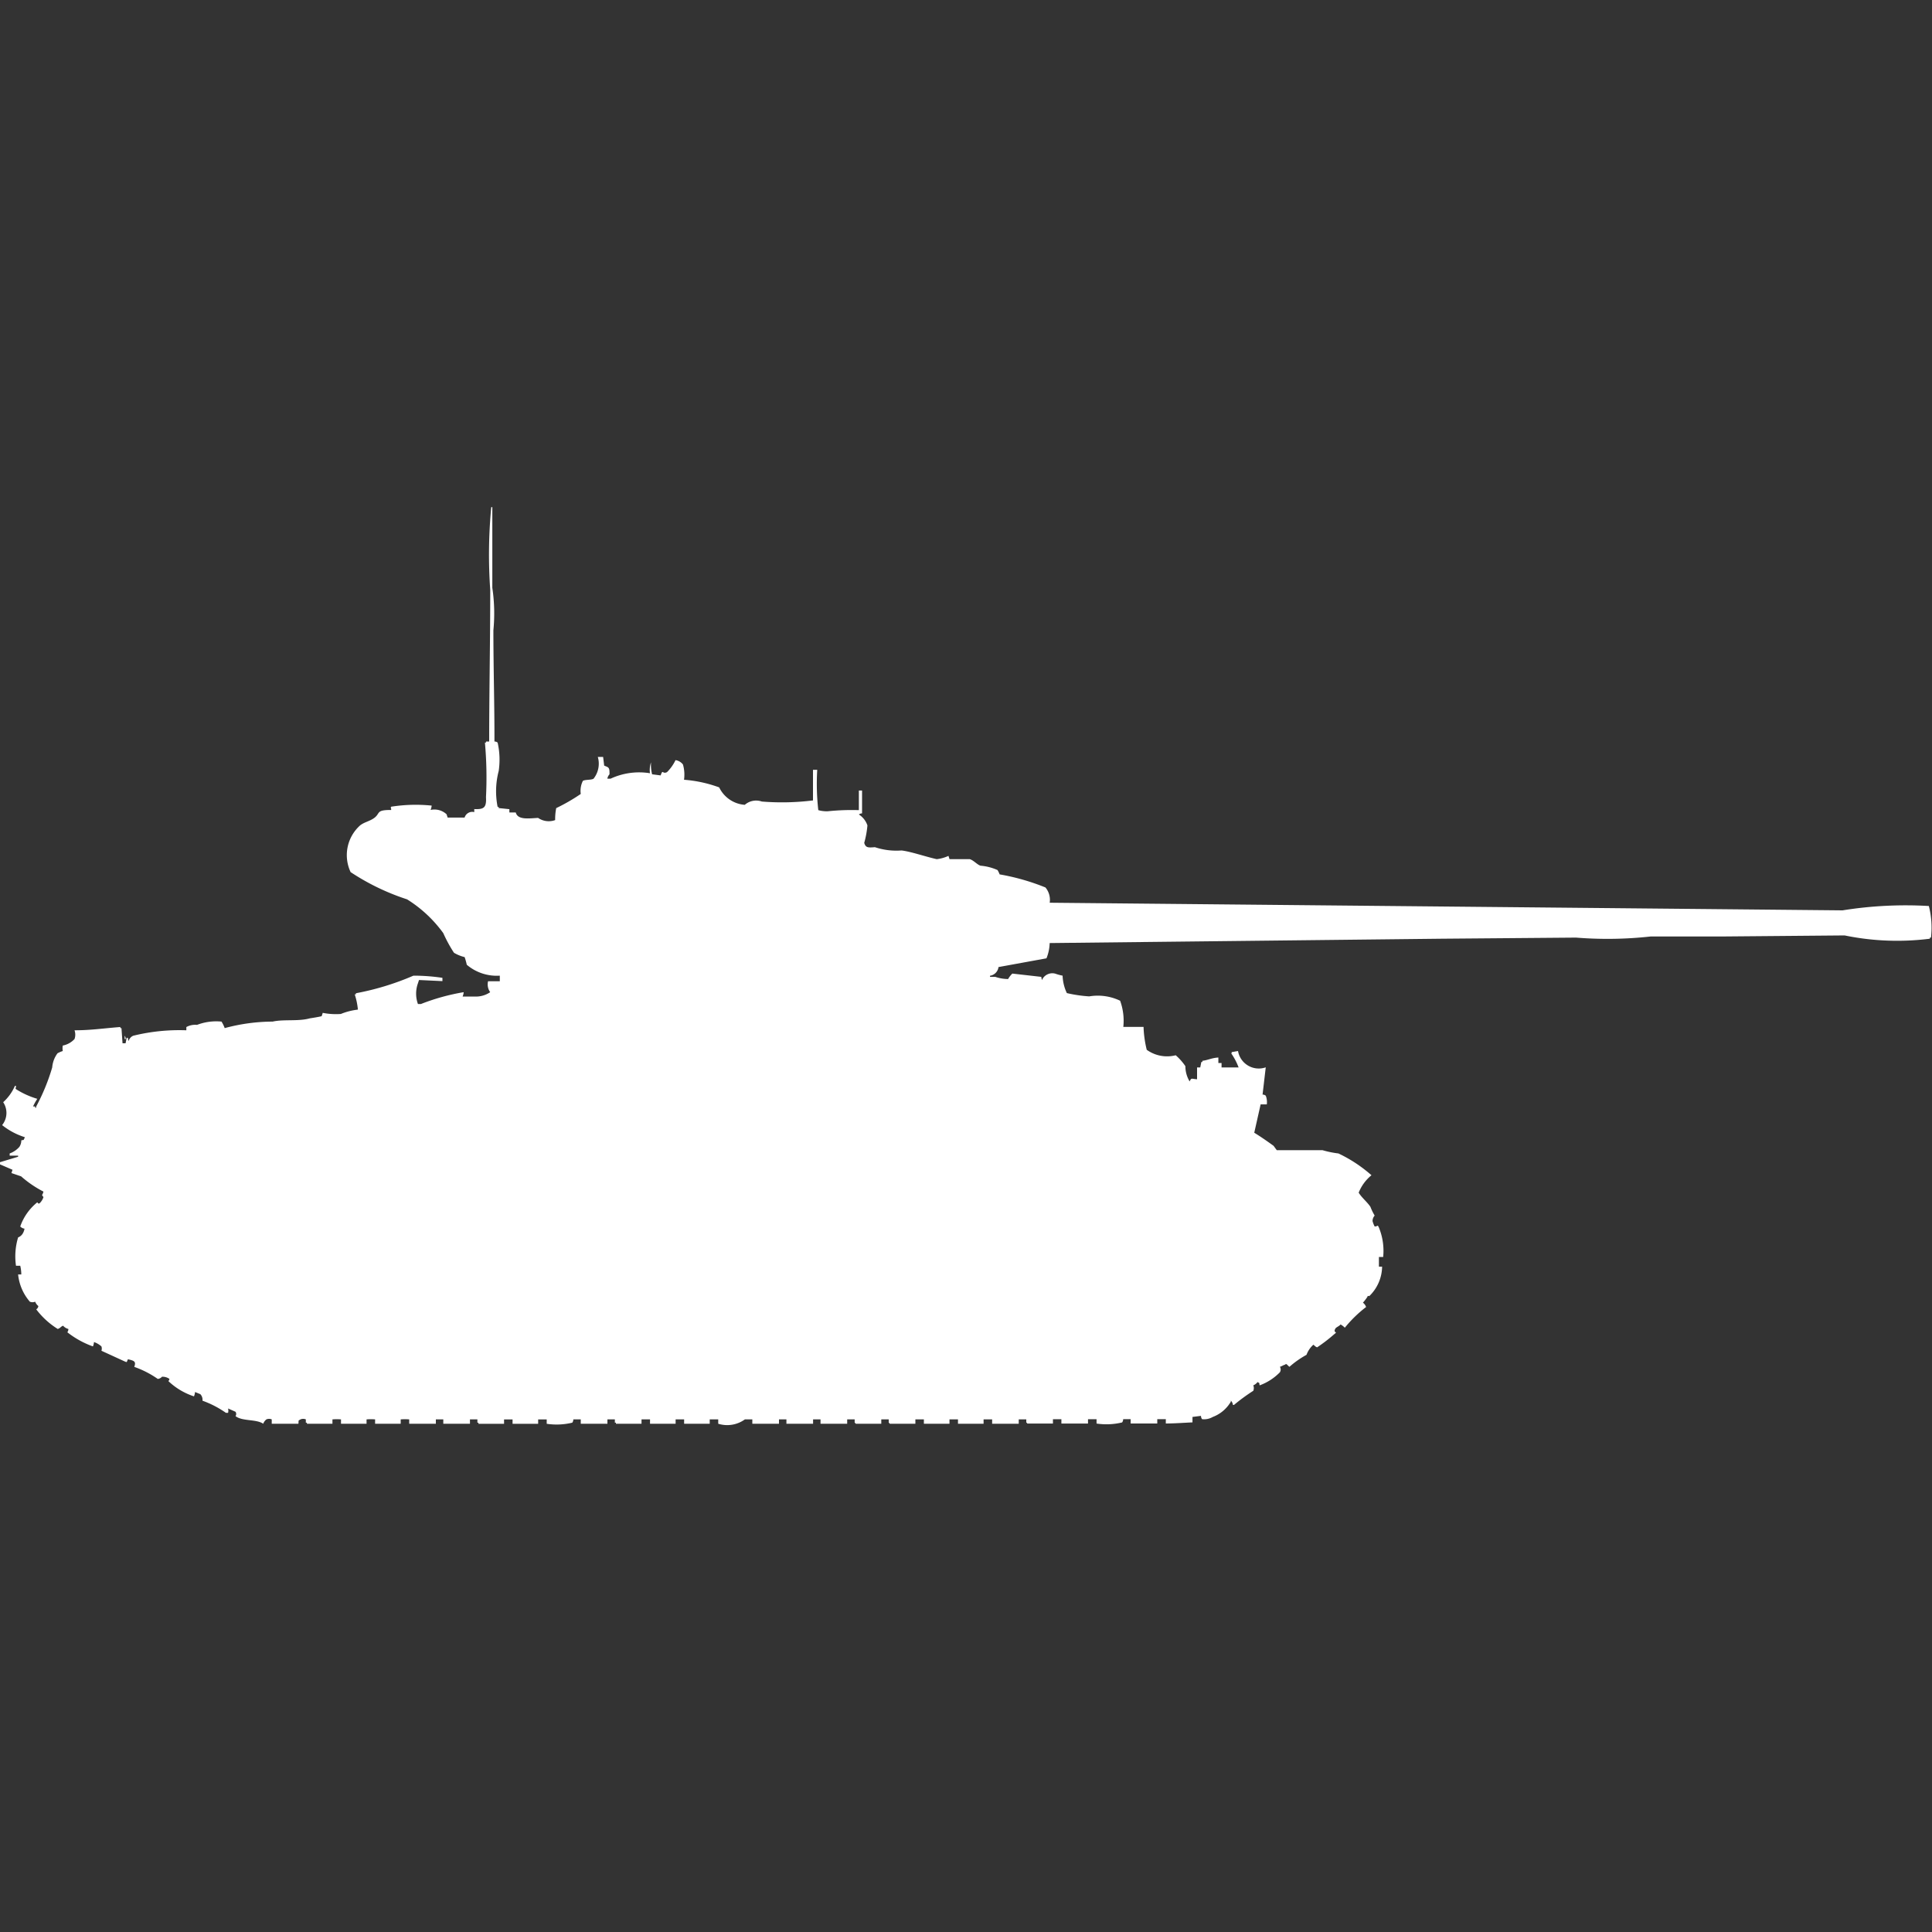 <svg xmlns="http://www.w3.org/2000/svg" width="40" height="40" viewBox="0 0 40 40">
  <rect x="0" y="0" width="40" height="40" fill="#333333" stroke="none"/>
  <defs>
    <style>
      .cls-1 {
        fill: #fff;
        fill-rule: evenodd;
      }
    </style>
  </defs>
  <path id="fr_m4a4_cn_75_50_ico" class="cls-1" d="M10.237,14.852a0.105,0.105,0,0,1,.066.023,1.612,1.612,0,0,1,.022.587,1.658,1.658,0,0,0-.022.745h0.022v0.023l0.221,0.023v0.068h0.132c0.042,0.161.27,0.122,0.463,0.113a0.387,0.387,0,0,0,.353.045,1.153,1.153,0,0,1,.022-0.248,3.864,3.864,0,0,0,.508-0.293,0.46,0.46,0,0,1,.044-0.271c0.046-.029.175-0.015,0.221-0.045a0.5,0.5,0,0,0,.088-0.451h0.11l0.022,0.181c0.1,0.038.112,0.039,0.11,0.18a0.162,0.162,0,0,0-.044.09h0.066a1.4,1.4,0,0,1,.816-0.113,0.485,0.485,0,0,1,.022-0.226,0.815,0.815,0,0,0,.022.248l0.177,0.023c0.05-.142.032-0.018,0.132-0.068a0.9,0.9,0,0,0,.176-0.248,0.239,0.239,0,0,1,.154.09,0.766,0.766,0,0,1,.022.316,2.689,2.689,0,0,1,.728.158,0.639,0.639,0,0,0,.53.361,0.357,0.357,0,0,1,.353-0.068,5.19,5.19,0,0,0,1.059-.023V15.438h0.088a4.842,4.842,0,0,0,.022.835,0.626,0.626,0,0,0,.2.023,4.825,4.825,0,0,1,.64-0.023V15.867h0.066v0.474a0.1,0.1,0,0,0-.066.022,0.434,0.434,0,0,1,.177.226,1.926,1.926,0,0,1-.066.361c0.029,0.107.087,0.1,0.221,0.09a1.409,1.409,0,0,0,.552.068c0.2,0.024.5,0.13,0.728,0.18a0.789,0.789,0,0,0,.243-0.068l0.022,0.068h0.419c0.081,0.024.148,0.11,0.221,0.135a1.1,1.1,0,0,1,.353.09,0.445,0.445,0,0,1,.044.09,4.629,4.629,0,0,1,.949.271,0.4,0.4,0,0,1,.088.316l16.415,0.158a8.241,8.241,0,0,1,1.787-.09,1.808,1.808,0,0,1,.044.654H39.956v0.023a5.384,5.384,0,0,1-1.765-.068l-2.537.022H34.175a8.119,8.119,0,0,1-1.544.023l-2.78.023-8.119.09a0.893,0.893,0,0,1-.066.316l-0.993.181a0.209,0.209,0,0,1-.176.18v0.023h0.11a0.846,0.846,0,0,0,.265.045,0.463,0.463,0,0,1,.088-0.113l0.6,0.068a0.11,0.11,0,0,0,.022.068V19.771a0.235,0.235,0,0,1,.265-0.113A0.993,0.993,0,0,0,22,19.7a0.912,0.912,0,0,0,.088.361,2.837,2.837,0,0,0,.463.068,1.07,1.07,0,0,1,.64.09,1.215,1.215,0,0,1,.066.542h0.419a2.271,2.271,0,0,0,.066.474,0.722,0.722,0,0,0,.6.113,1.171,1.171,0,0,1,.2.226,0.612,0.612,0,0,0,.088.316c0.038-.083.037-0.052,0.154-0.045V21.6h0.066l0.022-.113h0.022V21.463c0.124-.016.189-0.06,0.331-0.068v0.113h0.066V21.6h0.353a1.33,1.33,0,0,0-.154-0.293H25.5V21.283l0.132-.023a0.436,0.436,0,0,0,.574.338l-0.066.564a0.105,0.105,0,0,1,.066.023,0.365,0.365,0,0,1,.022.18H26.1l-0.132.587c0.136,0.083.267,0.175,0.4,0.271l0.066,0.09H27.38a2.013,2.013,0,0,0,.331.068,2.924,2.924,0,0,1,.684.451,0.892,0.892,0,0,0-.265.361c0.066,0.107.177,0.193,0.243,0.293a1.18,1.18,0,0,0,.088.181,0.173,0.173,0,0,0-.044.113,0.488,0.488,0,0,0,.044.113c0.074,0,.053-0.049.088,0.023a1.27,1.27,0,0,1,.088.609H28.549v0.2h0.066a0.863,0.863,0,0,1-.265.609c-0.041,0-.02-0.021-0.044.023a0.951,0.951,0,0,1-.088.113,0.2,0.2,0,0,1,.066.09,2.607,2.607,0,0,0-.441.429,0.391,0.391,0,0,0-.088-0.068c-0.025.036-.093,0.056-0.11,0.09-0.051.1,0.069,0.045-.022,0.113a3.314,3.314,0,0,1-.353.271c-0.055-.017-0.072-0.071-0.088-0.045a0.516,0.516,0,0,0-.132.2,1.942,1.942,0,0,0-.353.248c-0.035-.021-0.066-0.082-0.088-0.045-0.058.017-.053,0.027-0.11,0.045a0.108,0.108,0,0,1,0,.113,1.119,1.119,0,0,1-.419.271c-0.018-.073.011-0.034-0.044-0.068a0.211,0.211,0,0,1-.088.068,0.152,0.152,0,0,1,0,.113,3.933,3.933,0,0,0-.4.293H25.527a0.156,0.156,0,0,0-.044-0.09v0.023a0.734,0.734,0,0,1-.375.316,0.354,0.354,0,0,1-.221.045,0.117,0.117,0,0,1-.022-0.068l-0.176.022v0.113c-0.167.007-.357,0.022-0.552,0.023v-0.09H23.96v0.09H23.409v-0.09H23.254a0.111,0.111,0,0,1-.022.068,1.376,1.376,0,0,1-.529.023v-0.09H22.526v0.09H21.975v-0.09H21.8v0.09h-0.53a0.063,0.063,0,0,0-.022-0.023V28.887H21.092v0.09H20.541v-0.09H20.364v0.09h-0.53v-0.09H19.658v0.09h-0.53v-0.09H18.952v0.09h-0.53a0.063,0.063,0,0,0-.022-0.023V28.887H18.246v0.09H17.717a0.064,0.064,0,0,0-.022-0.023V28.887H17.54v0.09H16.988v-0.09H16.834v0.09H16.282v-0.09H16.128v0.09H15.576v-0.09H15.422a0.625,0.625,0,0,1-.552.09v-0.09H14.694v0.09H14.164v-0.09H13.988v0.09h-0.53v-0.09H13.282v0.09h-0.53V28.955H12.73V28.887H12.576v0.09H12.024v-0.09H11.87a0.111,0.111,0,0,1-.022.068,1.376,1.376,0,0,1-.529.023v-0.09H11.142v0.09h-0.53v-0.09H10.436v0.09H9.906V28.955H9.884V28.887H9.73v0.09H9.178v-0.09H9.024v0.09H8.472v-0.09a1.093,1.093,0,0,0-.176,0v0.09H7.766v-0.09a1.093,1.093,0,0,0-.177,0v0.09H7.06v-0.09a1.093,1.093,0,0,0-.177,0v0.09H6.354V28.955H6.332V28.887a0.143,0.143,0,0,0-.11,0c-0.056.033-.034,0.01-0.044,0.09H5.626v-0.09a0.143,0.143,0,0,0-.11,0,0.2,0.2,0,0,0-.066.09c-0.147-.1-0.435-0.047-0.574-0.158a0.079,0.079,0,0,0,0-.09l-0.154-.068a0.185,0.185,0,0,1,0,.09H4.677A2.041,2.041,0,0,0,4.192,28.5a0.168,0.168,0,0,0-.044-0.135l-0.11-.045a0.291,0.291,0,0,1-.022.09,1.394,1.394,0,0,1-.53-0.316,0.082,0.082,0,0,0,.022-0.045,0.246,0.246,0,0,0-.154-0.045,0.134,0.134,0,0,1-.088.045A2,2,0,0,0,2.78,27.8c0.039-.109.006-0.128-0.132-0.158-0.029.066-.014,0.066-0.066,0.045L2.1,27.466a0.136,0.136,0,0,0,0-.09,0.44,0.44,0,0,0-.154-0.09,0.291,0.291,0,0,1-.022.09,1.876,1.876,0,0,1-.53-0.293,0.116,0.116,0,0,0,.022-0.068,0.212,0.212,0,0,1-.11-0.068c-0.059.026-.046,0.043-0.11,0.068A1.644,1.644,0,0,1,.75,26.608,0.087,0.087,0,0,0,.794,26.54a0.214,0.214,0,0,1-.066-0.09,0.143,0.143,0,0,1-.11,0,1.016,1.016,0,0,1-.243-0.564H0.441a0.784,0.784,0,0,0-.022-0.18H0.331a1.355,1.355,0,0,1,.044-0.587,0.19,0.19,0,0,0,.088-0.068,0.269,0.269,0,0,0,.044-0.113,0.149,0.149,0,0,1-.088-0.045,1.111,1.111,0,0,1,.353-0.5c0.033,0.038.016,0.023,0.044,0.023A0.3,0.3,0,0,0,.9,24.284c-0.049-.062-0.023-0.022,0-0.113a2.254,2.254,0,0,1-.463-0.316l-0.2-.068,0.022-.068L0,23.607V23.562l0.375-.113V23.426H0.2V23.381a0.485,0.485,0,0,0,.2-0.135A0.238,0.238,0,0,0,.441,23.11c0.072-.019.034,0.011,0.066-0.045,0.006-.022.017-0.009,0-0.023a1.437,1.437,0,0,1-.463-0.248,0.4,0.4,0,0,0,.022-0.474,0.989,0.989,0,0,0,.243-0.338H0.331c0,0.066-.021.031,0,0.068a1.748,1.748,0,0,0,.441.2,1.2,1.2,0,0,0-.088.158H0.728v0.023c0.022,0.022.022-.022,0.022-0.023A4.252,4.252,0,0,0,1.081,21.6a0.564,0.564,0,0,1,.11-0.293A0.626,0.626,0,0,1,1.3,21.26a0.3,0.3,0,0,1,0-.113,0.447,0.447,0,0,0,.243-0.135,0.272,0.272,0,0,0,0-.181c0.332,0,.562-0.037.949-0.068v0.023H2.515L2.537,21.1H2.6l0.022-.113H2.648a0.111,0.111,0,0,0,.022.068V21.034a0.167,0.167,0,0,1,.088-0.09,3.989,3.989,0,0,1,1.1-.113V20.764a0.383,0.383,0,0,1,.221-0.045,1.114,1.114,0,0,1,.507-0.068,0.666,0.666,0,0,1,.066.135,3.854,3.854,0,0,1,.993-0.135c0.231-.052.529,0,0.772-0.068,0.008,0,.224-0.035.243-0.045l0.022-.068a1.4,1.4,0,0,0,.375.023,1.341,1.341,0,0,1,.353-0.09,1.427,1.427,0,0,0-.066-0.316H7.369V20.064A5.556,5.556,0,0,0,8.56,19.7a4.055,4.055,0,0,1,.6.045v0.068l-0.485-.023-0.022.068a0.63,0.63,0,0,0,0,.429H8.715A4.41,4.41,0,0,1,9.6,20.042a0.291,0.291,0,0,1-.022.09H9.818a0.528,0.528,0,0,0,.331-0.09,0.273,0.273,0,0,1-.044-0.226h0.243V19.7a0.957,0.957,0,0,1-.684-0.226,1.329,1.329,0,0,0-.044-0.158,0.8,0.8,0,0,1-.221-0.09,2.841,2.841,0,0,1-.221-0.406,2.666,2.666,0,0,0-.75-0.7,4.8,4.8,0,0,1-1.169-.564,0.826,0.826,0,0,1,.2-0.97c0.086-.064.17-0.076,0.265-0.135,0.168-.105.036-0.184,0.375-0.181,0-.066-0.021-0.031,0-0.068a3.255,3.255,0,0,1,.838-0.023,0.292,0.292,0,0,1-.022.09,0.368,0.368,0,0,1,.331.09l0.022,0.068H9.619a0.165,0.165,0,0,1,.2-0.113V16.251c0.2,0.009.255-.029,0.243-0.248a8.113,8.113,0,0,0-.022-1.128h0.022V14.852h0.066c0-1.011.022-2.091,0.022-3.136A10.374,10.374,0,0,1,10.171,10h0.022v1.67a3.6,3.6,0,0,1,.022.88C10.215,13.319,10.239,14.116,10.237,14.852ZM2.581,20.944a0.117,0.117,0,0,1,.022.068H2.581V20.944Z" transform="translate(0 0.5)"/>
</svg>
